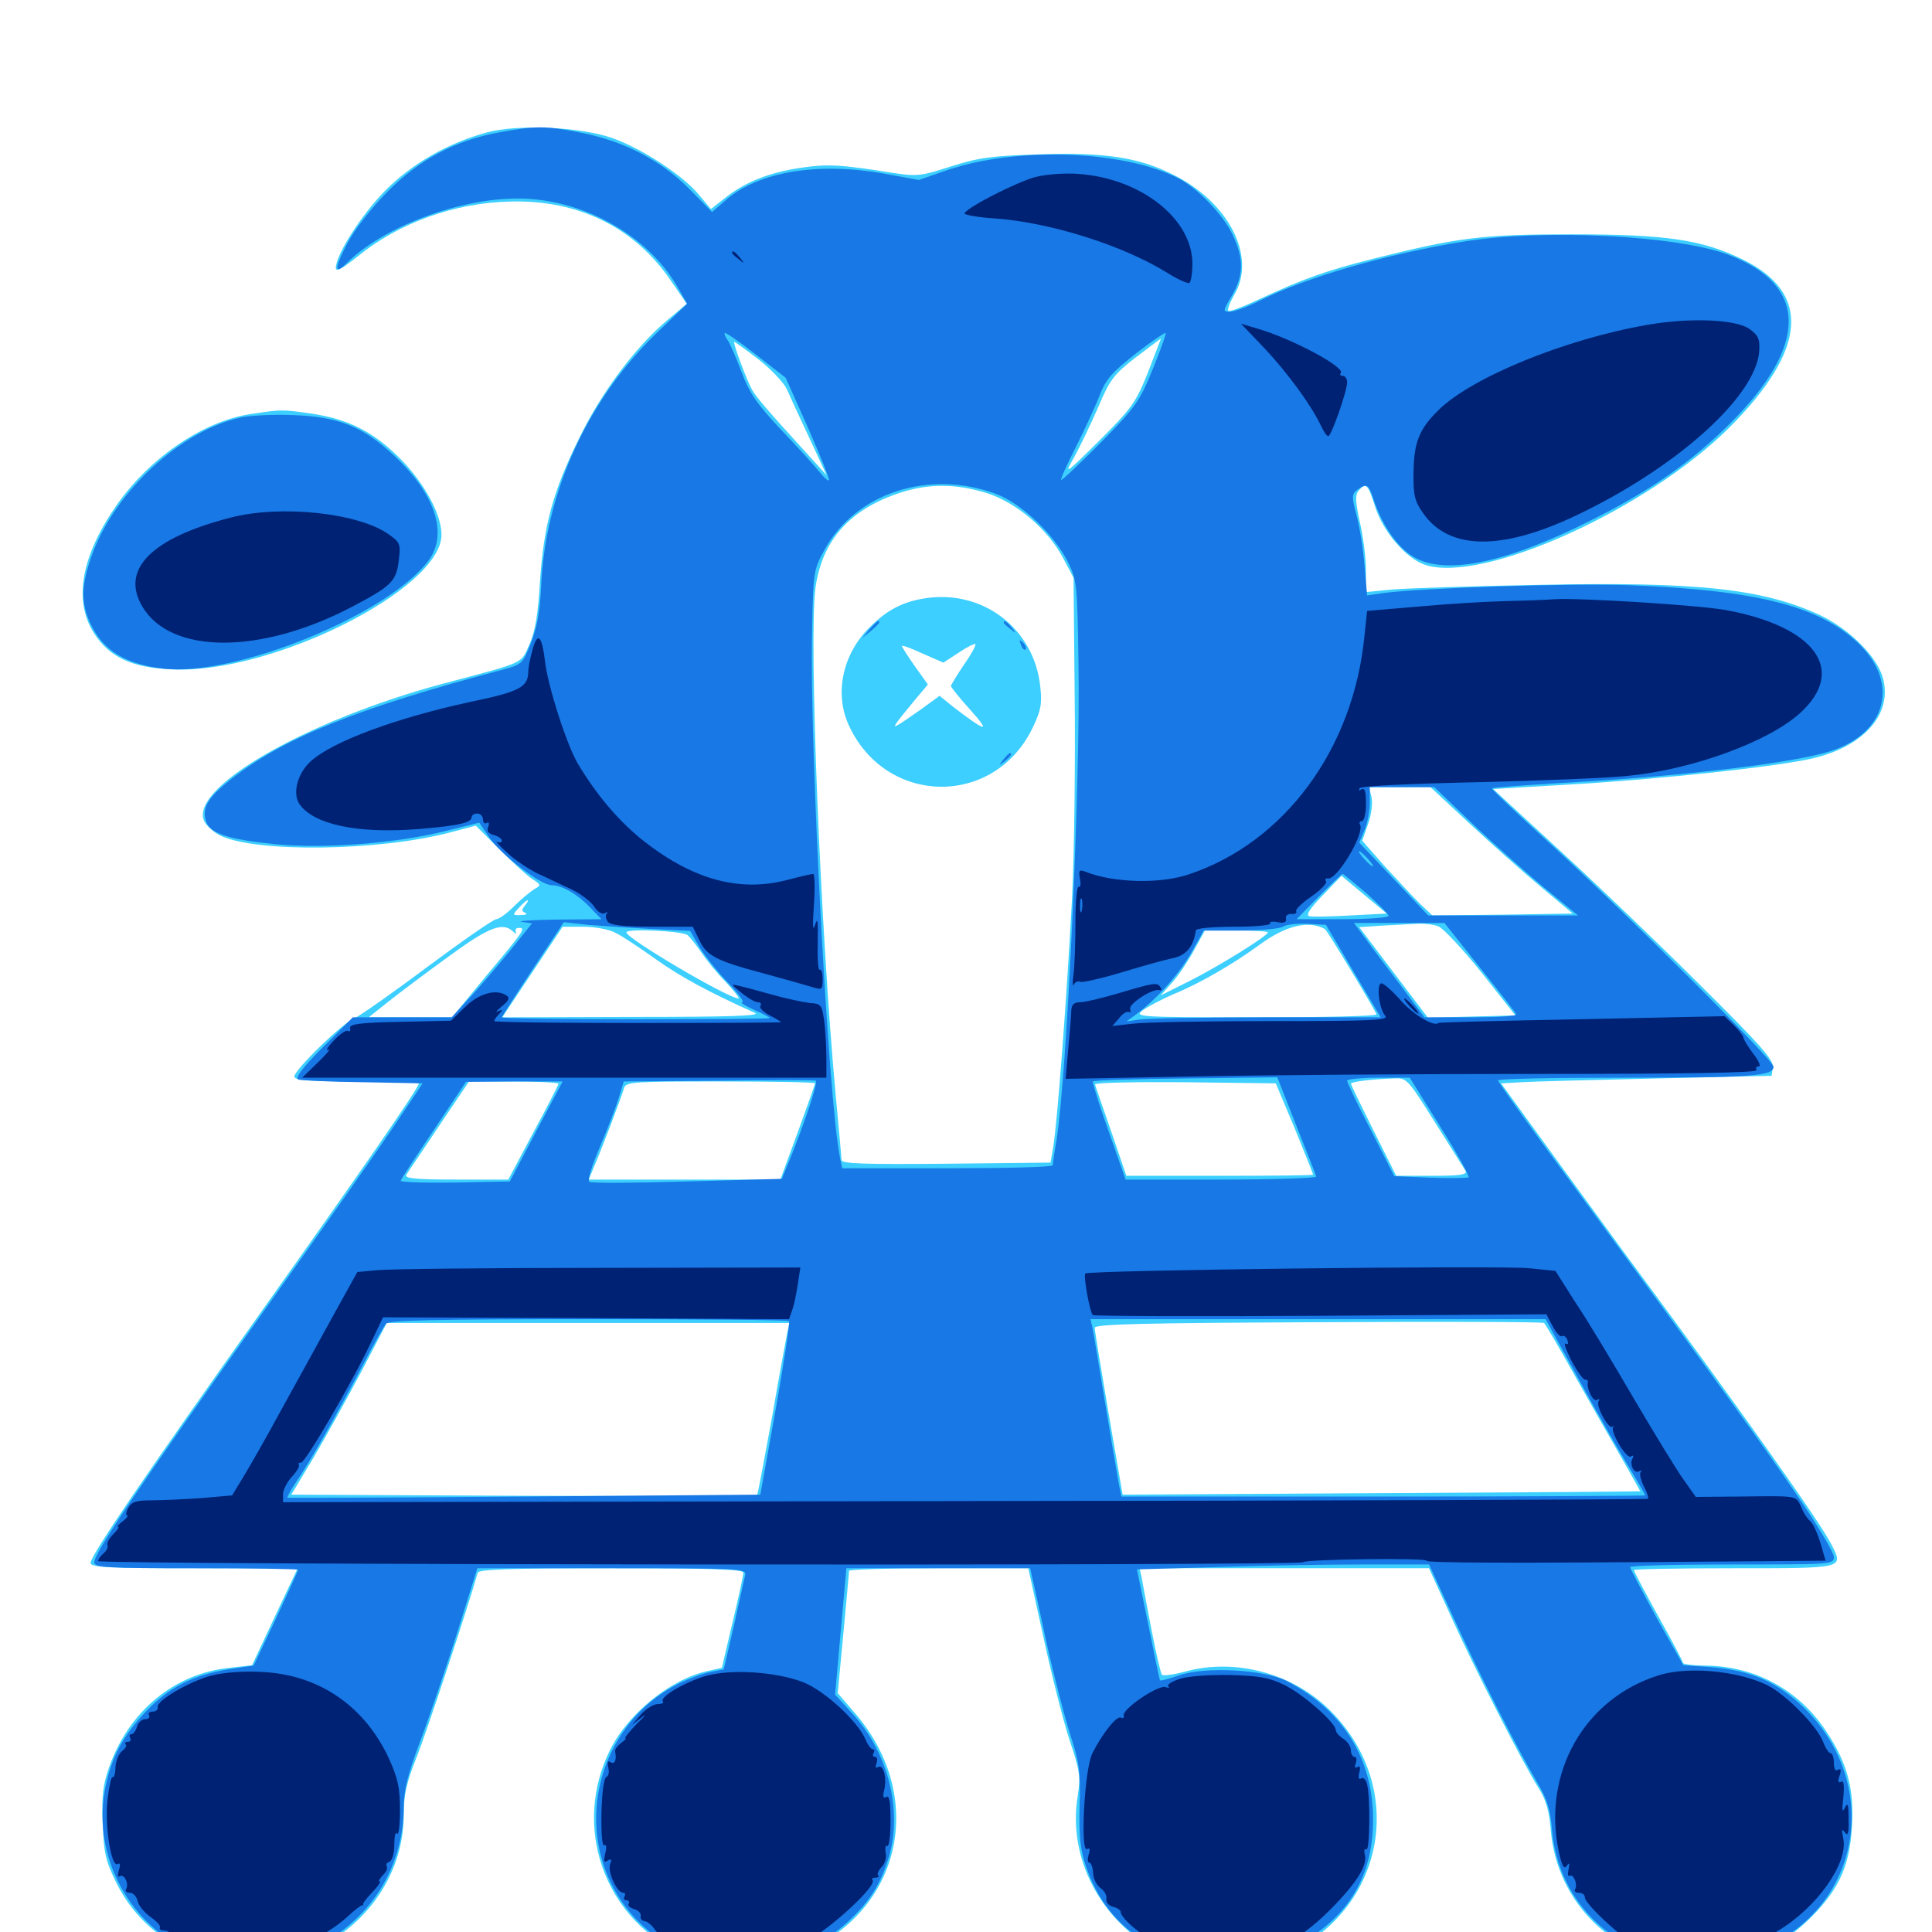 <svg xmlns="http://www.w3.org/2000/svg" viewBox="0 -1000 1000 1000">
	<path fill="#3ccfff" d="M251.953 -931.445C231.836 -925.977 213.086 -915.234 199.219 -901.172C187.109 -888.867 173.828 -868.164 173.828 -861.328C173.828 -859.18 176.953 -860.742 184.766 -866.992C206.445 -884.766 235.352 -895.117 264.648 -895.703C300 -896.484 328.906 -882.031 347.656 -854.102L355.469 -842.773L345.508 -834.375C329.102 -820.703 311.133 -796.68 299.805 -773.242C286.133 -745.508 281.445 -728.125 279.492 -699.023C278.516 -681.836 276.953 -673.047 274.023 -666.406C269.336 -656.25 272.656 -657.617 229.883 -646.289C157.422 -626.953 95.312 -590.82 106.25 -574.023C107.617 -571.875 111.133 -568.945 113.867 -567.578C132.227 -558.594 195.898 -559.375 233.008 -569.141L246.289 -572.656L258.398 -560.547C265.039 -553.906 272.656 -546.875 275.391 -545.117C280.078 -541.992 280.273 -541.797 276.367 -539.648C274.219 -538.281 269.531 -534.375 265.82 -530.664C262.305 -527.148 258.203 -524.219 256.836 -524.219C255.469 -524.219 239.453 -513.086 221.289 -499.609C203.32 -486.133 186.328 -474.219 183.594 -473.047C177.734 -470.898 152.344 -446.289 152.344 -442.773C152.344 -440.82 159.766 -440.234 184.57 -440.234C202.344 -440.234 216.797 -439.844 216.797 -439.258C216.797 -436.914 186.719 -393.555 135.938 -322.07C76.562 -238.477 46.875 -194.922 46.875 -191.016C46.875 -188.672 56.641 -188.281 100.391 -188.281H154.102L142.188 -163.086L130.469 -138.086L118.75 -136.719C90.234 -133.789 66.602 -114.258 56.445 -85.156C53.32 -76.367 52.539 -70.312 53.125 -56.25C53.711 -41.016 54.688 -36.719 60.156 -25.586C81.445 17.578 137.109 29.883 177.148 0.586C197.266 -14.258 208.984 -36.914 208.984 -60.742C208.984 -70.703 210.352 -77.344 215.625 -90.43C220.703 -103.125 241.992 -167.383 247.266 -185.938C247.852 -187.695 263.281 -188.281 316.406 -188.281C369.727 -188.281 384.766 -187.695 384.766 -185.938C384.766 -184.57 382.227 -172.852 379.102 -159.961L373.633 -136.719L366.602 -135.156C347.266 -131.055 325 -113.086 315.625 -93.945C296.484 -55.078 312.109 -8.789 350.586 10.156C361.328 15.43 363.867 15.82 383.984 15.82C404.883 15.82 405.859 15.625 420.312 8.398C468.164 -15.234 478.32 -72.266 442.188 -113.672L433.594 -123.633L436.523 -154.492C438.086 -171.484 439.453 -185.938 439.453 -186.914C439.453 -187.695 460.352 -188.281 485.938 -188.281H532.227L539.844 -153.711C543.945 -134.57 550 -110.547 553.32 -100.195C558.984 -83.398 559.375 -80.469 557.812 -70.312C552.539 -38.281 569.727 -5.664 599.805 10.352C609.766 15.43 611.914 15.82 633.789 15.82C655.273 15.82 658.008 15.43 667.969 10.547C717.383 -13.672 727.734 -74.805 689.062 -114.062C669.727 -133.789 639.648 -141.992 613.281 -134.766C607.422 -133.203 601.953 -132.422 601.367 -133.203C600.781 -133.984 598.242 -144.727 595.898 -157.031C593.555 -169.336 591.211 -181.445 590.82 -183.984L589.844 -188.281H664.648H739.648L750.977 -163.477C763.281 -136.133 788.672 -86.523 796.68 -74.023C800.195 -68.359 801.953 -62.5 802.734 -52.148C806.055 -15.039 835.352 13.672 872.656 16.211C900 18.164 921.484 9.57 940.234 -10.547C952.539 -23.828 957.422 -35.352 958.594 -54.688C959.766 -74.414 956.055 -87.695 945.117 -104.102C930.859 -125.391 908.594 -137.5 883.008 -137.891C876.367 -137.891 871.094 -138.672 871.094 -139.258C871.094 -140.039 865.43 -150.781 858.398 -163.281C851.367 -175.977 845.703 -186.719 845.703 -187.305C845.703 -187.891 868.945 -188.281 897.461 -188.281C954.883 -188.281 954.297 -188.086 948.047 -200.391C942.188 -212.109 900.391 -270.898 846.68 -343.555C844.141 -346.875 827.539 -369.727 809.57 -394.336L776.953 -439.258L787.305 -439.844C793.164 -440.234 824.609 -441.016 857.422 -441.797L916.992 -443.164L917.578 -447.656C918.164 -451.367 910.742 -459.57 880.469 -489.648C859.766 -510.352 827.148 -541.602 807.812 -559.375L772.852 -591.602L812.695 -593.945C859.375 -596.68 919.336 -603.125 938.086 -607.422C964.844 -613.672 979.688 -630.469 974.609 -649.023C971.68 -659.961 957.617 -674.023 942.773 -681.25C913.086 -695.312 878.516 -699.023 795.898 -697.266C762.695 -696.68 728.906 -695.508 721.289 -694.922L707.031 -693.555V-704.688C707.031 -710.742 705.664 -721.875 703.906 -729.492C701.562 -740.234 701.367 -743.75 703.125 -745.898C707.031 -750.586 708.008 -749.414 711.719 -737.891C715.82 -724.805 727.734 -710.938 737.695 -707.617C767.578 -697.852 852.734 -736.328 895.312 -778.906C935.352 -819.141 937.695 -848.438 901.758 -865.82C880.859 -875.977 862.109 -878.711 813.477 -878.711C767.188 -878.711 754.883 -877.148 710.547 -866.016C685.938 -859.766 675 -855.859 651.758 -845.117C643.555 -841.211 636.133 -838.477 635.742 -839.062C635.156 -839.648 636.523 -843.359 638.867 -847.461C650.586 -867.188 635.938 -895.703 606.445 -909.961C589.258 -918.555 570.898 -921.289 538.086 -920.117C513.086 -919.336 506.445 -918.359 492.188 -913.867C476.562 -908.789 474.805 -908.594 461.914 -910.547C435.156 -914.844 428.32 -915.234 414.062 -913.086C397.461 -910.547 385.547 -905.664 375.195 -897.461L367.969 -891.797L361.719 -899.219C353.32 -909.375 331.836 -923.438 316.406 -928.711C299.805 -934.375 267.578 -935.742 251.953 -931.445ZM594.336 -807.617C587.891 -791.602 585.938 -788.867 568.945 -771.875C550.977 -754.102 550.586 -753.906 556.055 -763.477C558.984 -768.75 564.453 -780.273 568.359 -789.062C574.414 -803.516 576.562 -806.25 587.891 -815.039C594.922 -820.312 600.781 -824.805 600.977 -824.805C600.977 -825 598.047 -817.188 594.336 -807.617ZM392.773 -813.867C399.219 -808.789 405.664 -801.953 407.227 -798.633C408.594 -795.508 413.867 -783.984 418.945 -773.242L427.93 -753.906L416.602 -766.406C396.289 -788.672 391.211 -794.727 389.062 -798.633C385.938 -804.688 379.102 -823.047 380.078 -823.047C380.469 -823.047 386.133 -818.945 392.773 -813.867ZM510.352 -744.922C525.977 -740.039 542.383 -726.172 550.391 -710.938L555.664 -700.977L556.25 -639.453C556.641 -605.664 556.055 -558.594 554.883 -534.961C552.344 -486.133 547.266 -418.359 545.117 -406.25L543.75 -398.242L489.648 -397.656C447.07 -397.266 435.547 -397.656 435.547 -399.609C435.547 -400.977 434.18 -415.82 432.617 -432.422C424.609 -519.141 418.555 -669.336 422.07 -695.703C425.586 -720.508 439.844 -736.523 466.406 -745.117C481.055 -749.805 494.727 -749.609 510.352 -744.922ZM760.352 -574.023C771.289 -563.867 787.891 -549.023 797.266 -541.211L814.062 -527.148L777.734 -526.562L741.406 -526.172L734.766 -532.422C731.25 -535.938 723.047 -544.727 716.602 -551.758L705.078 -564.844L708.008 -573.242C709.766 -577.93 710.547 -584.18 709.961 -587.109L708.594 -592.578H724.609H740.43ZM699.219 -526.172C689.062 -525.586 679.297 -525.391 677.734 -525.781C675.781 -526.172 677.734 -529.492 684.57 -536.523L694.336 -546.68L706.055 -536.914L717.773 -527.148ZM271.68 -531.25C269.922 -529.102 269.922 -528.32 271.875 -527.539C273.242 -526.953 272.266 -526.367 269.727 -526.367C265.234 -526.172 265.039 -526.367 268.555 -530.078C272.461 -534.57 275.195 -535.547 271.68 -531.25ZM294.531 -526.758C296.289 -527.344 294.336 -527.734 290.039 -527.539C285.742 -527.539 284.18 -527.148 286.719 -526.758C289.062 -526.367 292.578 -526.367 294.531 -526.758ZM685.742 -519.141C686.914 -518.555 710.547 -479.297 712.5 -475C712.891 -474.023 684.766 -473.438 650 -473.438C588.086 -473.438 586.914 -473.633 591.602 -477.148C594.336 -479.102 601.367 -482.812 607.227 -485.352C620.703 -490.82 638.281 -500.977 652.148 -511.133C665.43 -520.898 677.344 -523.828 685.742 -519.141ZM744.531 -520.508C747.07 -519.531 757.031 -508.789 766.797 -496.68L784.375 -474.414L761.719 -473.828L739.062 -473.242L721.289 -496.68L703.516 -520.117L715.43 -520.898C722.07 -521.289 730.273 -521.68 733.789 -521.875C737.109 -522.07 741.992 -521.484 744.531 -520.508ZM265.43 -517.969C266.992 -516.602 267.578 -516.406 266.992 -517.578C266.406 -518.75 266.992 -519.727 268.555 -519.727C272.266 -519.727 271.68 -518.75 251.367 -494.531L233.984 -473.438H212.5H190.82L201.367 -481.836C207.031 -486.328 221.094 -496.875 232.422 -505.078C252.93 -520.117 260.156 -522.852 265.43 -517.969ZM318.555 -517.188C321.875 -515.625 331.25 -509.375 339.453 -503.516C352.344 -494.336 366.406 -486.719 390.625 -475.781C394.336 -474.219 379.102 -473.633 327.734 -473.633L259.961 -473.438L275.586 -496.875L291.211 -520.312H301.953C307.812 -520.312 315.43 -518.945 318.555 -517.188ZM355.859 -516.016C357.422 -514.648 360.742 -510.352 363.281 -506.641C365.82 -502.93 371.289 -496.094 375.781 -491.602C380.078 -486.914 383.008 -483.203 382.227 -483.203C376.953 -483.203 324.219 -514.258 324.219 -517.383C324.219 -519.531 352.93 -518.164 355.859 -516.016ZM656.25 -517.383C656.25 -515.625 630.469 -499.609 615.234 -491.992L600.781 -484.766L606.836 -491.602C610.156 -495.312 615.234 -502.93 618.164 -508.398L623.633 -518.359H640.039C648.828 -518.359 656.25 -517.969 656.25 -517.383ZM742.578 -419.336C750.586 -406.641 757.812 -395.117 758.594 -393.945C759.57 -391.992 755.664 -391.406 741.406 -391.406H722.656L710.938 -414.844C704.492 -427.734 699.219 -438.672 699.219 -439.062C699.219 -440.039 709.18 -441.406 721.094 -441.797C728.125 -442.188 728.32 -441.992 742.578 -419.336ZM289.062 -439.062C289.062 -438.477 283.203 -426.953 275.977 -413.672L263.086 -389.453H235.938C214.648 -389.453 209.18 -390.039 210.352 -391.992C211.133 -393.359 218.945 -404.688 227.344 -417.383L242.773 -440.234H266.016C278.711 -440.234 289.062 -439.648 289.062 -439.062ZM421.875 -439.258C421.875 -438.672 417.773 -427.344 412.891 -413.867L403.906 -389.453H354.297H304.688L307.812 -396.875C311.328 -405.078 321.484 -431.641 323.047 -436.914C324.023 -440.039 328.125 -440.234 373.047 -440.234C399.805 -440.234 421.875 -439.844 421.875 -439.258ZM670.117 -416.016C675.391 -403.125 679.688 -392.383 679.688 -391.992C679.688 -391.602 658.008 -391.406 631.25 -391.406H583.008L575.195 -414.258C570.898 -426.758 566.992 -437.695 566.797 -438.672C566.406 -439.648 587.305 -440.039 613.281 -439.844L660.352 -439.258ZM814.062 -289.844C821.68 -276.367 832.617 -257.031 838.477 -246.875C844.336 -236.719 849.023 -228.125 849.023 -228.125C848.828 -227.93 788.477 -227.539 714.844 -227.148L581.055 -226.367L573.828 -268.359C569.922 -291.406 566.602 -311.523 566.602 -312.695C566.406 -314.648 591.406 -315.234 682.227 -315.625C745.703 -316.016 798.438 -315.82 799.219 -315.234C799.805 -314.648 806.641 -303.32 814.062 -289.844ZM407.422 -309.961C406.836 -306.836 403.125 -286.914 399.414 -265.43C395.508 -244.141 392.188 -226.172 391.797 -225.977C391.602 -225.586 337.109 -225.586 271.094 -225.781L150.781 -226.367L162.5 -245.898C168.75 -256.641 179.883 -276.562 187.109 -290.234L200.195 -315.234H304.297H408.594ZM477.148 -690.039C466.406 -688.086 458.594 -683.789 450 -675.195C436.133 -661.328 431.836 -641.211 439.258 -624.805C458.203 -583.008 514.258 -581.836 534.375 -623.047C538.672 -632.031 539.453 -635.352 538.477 -644.336C535.352 -675.195 507.812 -695.703 477.148 -690.039ZM496.094 -662.109C500.391 -665.039 504.297 -666.992 504.883 -666.602C505.273 -666.016 502.734 -661.328 499.023 -656.055C495.312 -650.586 492.383 -645.703 492.188 -644.922C492.188 -644.336 496.875 -638.477 502.539 -632.227C513.086 -620.508 510.352 -621.094 493.555 -633.984L486.328 -639.844L476.953 -633.008C471.875 -629.492 466.406 -625.586 464.844 -624.805C461.523 -622.852 462.695 -624.609 474.023 -638.281L480.273 -645.703L473.438 -655.273C469.727 -660.547 466.797 -665.234 466.797 -665.625C466.797 -666.211 471.68 -664.453 477.539 -661.719L488.281 -657.031ZM130.078 -785.742C105.859 -782.227 78.516 -763.867 61.133 -739.648C42.188 -712.891 37.695 -689.453 48.633 -672.266C56.641 -659.766 68.359 -654.297 89.453 -653.516C140.82 -651.172 228.516 -695.117 228.516 -723.242C228.516 -733.594 219.922 -749.414 208.008 -761.719C193.75 -776.367 180.664 -783.008 161.133 -785.938C145.898 -788.086 145.898 -788.086 130.078 -785.742Z"/>
	<path fill="#1878e5" d="M258.203 -931.445C235.742 -927.344 216.797 -917.383 200.391 -900.586C192.383 -892.578 183.594 -881.25 179.883 -874.219C173.047 -861.328 172.852 -857.227 179.297 -863.672C198.047 -882.422 237.109 -897.266 267.969 -897.266C300.977 -897.266 334.766 -878.711 350.391 -851.953L355.664 -842.773L341.211 -828.906C304.688 -794.336 282.227 -745.703 280.078 -696.484C279.492 -683.594 277.93 -675 274.805 -667.188C270.703 -656.641 270.117 -656.055 260.742 -653.516C184.57 -633.398 146.68 -617.969 119.336 -596.484C107.812 -587.305 104.688 -582.227 106.445 -575.586C108.008 -568.75 117.383 -565.625 142.188 -563.086C167.383 -560.547 205.078 -563.477 230.859 -569.922L248.047 -574.219L253.32 -566.406C259.57 -557.422 279.883 -541.797 285.547 -541.797C291.016 -541.797 299.023 -537.109 305.469 -530.273L311.328 -524.219L287.891 -524.023C275.195 -523.828 266.992 -523.242 270.117 -522.852L275.391 -522.07L263.281 -507.031C256.445 -498.828 247.266 -487.891 242.383 -482.812L233.789 -473.438H208.203H182.617L166.992 -457.812C156.25 -447.07 152.539 -441.992 154.492 -441.211C156.055 -440.82 171.094 -440.039 188.086 -439.844L218.75 -439.258L205.664 -419.727C198.633 -408.984 166.797 -363.672 134.961 -319.141C71.094 -229.297 48.828 -196.289 48.828 -191.406C48.828 -188.672 54.102 -188.281 101.562 -188.281C130.664 -188.281 154.297 -187.891 154.297 -187.5C154.297 -186.914 149.023 -175.586 142.773 -162.109L131.25 -137.891L121.875 -136.523C100.195 -133.594 86.914 -126.758 73.633 -112.109C62.5 -99.805 56.836 -88.281 54.102 -72.266C48.633 -39.648 65.82 -6.055 95.508 8.594C105.469 13.477 108.398 13.867 128.906 13.867C149.414 13.867 152.344 13.477 162.305 8.398C191.602 -5.859 208.984 -33.203 208.984 -65.234C208.984 -73.242 211.133 -81.836 217.383 -98.438C222.07 -110.742 230.664 -136.133 236.523 -154.492L247.07 -188.281H316.602C382.031 -188.281 386.328 -188.086 385.742 -184.961C385.352 -183.008 382.617 -171.289 379.883 -158.594L374.609 -135.938L367.578 -134.57C363.672 -133.789 356.25 -131.055 351.172 -128.516C303.32 -104.297 293.75 -38.867 333.008 -2.93C362.109 23.633 408.594 22.461 438.867 -5.273C450.195 -15.82 455.859 -24.805 460.156 -39.062C467.188 -63.477 459.57 -93.359 440.82 -113.477L432.227 -122.852L435.156 -155.664L438.086 -188.281H485.547H533.203L534.18 -183.984C534.766 -181.445 538.281 -165.82 541.797 -149.219C545.508 -132.617 550.977 -111.523 553.906 -102.344C558.594 -87.891 559.375 -83.203 558.789 -65.234C558.398 -48.828 559.18 -42.578 562.305 -33.398C569.727 -12.305 582.617 1.367 604.492 11.328C612.5 15.039 617.578 15.82 633.984 15.82C652.734 15.82 654.102 15.43 668.359 8.398C694.922 -4.688 708.984 -25 710.547 -52.734C712.5 -86.719 696.68 -114.062 666.016 -129.883C654.102 -135.938 623.828 -137.5 610.156 -132.812C605.078 -131.055 600.781 -129.883 600.391 -130.273C600.195 -130.469 597.461 -143.555 594.336 -159.18L588.477 -187.695L629.492 -188.867C652.148 -189.648 686.133 -190.234 705.078 -190.234H739.648L751.953 -163.477C764.844 -135.156 785.156 -95.117 795.898 -76.953C800.781 -68.75 802.539 -63.086 803.32 -52.734C808.203 0.977 864.258 31.055 915.43 7.227C963.867 -15.625 973.242 -77.344 933.789 -116.016C919.922 -129.492 906.055 -135.547 885.352 -137.109L871.289 -138.086L857.422 -162.695C850 -176.367 843.75 -188.086 843.75 -188.867C843.75 -189.648 867.578 -190.234 896.484 -190.234C948.047 -190.234 949.219 -190.234 949.219 -194.141C949.219 -196.289 940.82 -210.547 930.469 -225.586C912.5 -251.953 894.922 -276.367 812.109 -389.453C791.992 -416.797 775.391 -439.844 775.391 -440.82C775.391 -441.602 803.32 -442.188 837.695 -442.188C906.445 -442.188 917.969 -442.969 917.969 -447.852C917.969 -451.367 840.82 -528.32 799.414 -566.016C783.984 -580.078 771.875 -591.602 772.266 -591.992C772.656 -592.383 788.672 -593.555 807.812 -594.727C869.727 -598.047 928.711 -605.078 947.852 -611.328C976.758 -620.898 983.203 -646.68 961.719 -667.188C941.602 -686.328 908.984 -694.531 843.75 -697.07C814.258 -698.242 734.961 -695.703 715.625 -692.969L707.617 -691.797L706.25 -707.227C705.664 -715.625 703.711 -727.344 702.148 -733.203C699.609 -742.969 699.609 -744.141 702.539 -746.484C707.422 -750 708.398 -749.414 710.938 -741.602C715.039 -729.102 722.461 -717.773 730.469 -712.5C746.484 -701.758 778.516 -708.008 823.047 -730.469C854.102 -745.898 875.586 -760.938 895.703 -781.055C936.133 -821.484 935.938 -852.539 894.531 -868.164C867.969 -878.125 799.414 -881.641 757.812 -875C717.773 -868.555 675.977 -856.445 651.953 -844.336C645.703 -841.211 638.867 -838.672 636.719 -838.672C632.812 -838.672 632.812 -838.867 637.695 -847.07C643.75 -857.617 643.945 -866.016 637.891 -878.711C633.203 -888.672 619.922 -902.539 610.156 -907.617C581.641 -922.266 526.367 -924.219 490.234 -911.914L475.586 -906.836L457.422 -910.156C423.438 -916.211 392.773 -911.133 375.977 -896.68L368.555 -890.234L356.445 -902.539C341.602 -917.383 322.461 -927.148 300 -931.445C282.227 -934.961 277.148 -934.961 258.203 -931.445ZM462.305 -882.422C463.086 -883.008 461.914 -883.594 459.766 -883.398C457.617 -883.398 457.031 -882.812 458.594 -882.227C459.961 -881.641 461.719 -881.836 462.305 -882.422ZM418.359 -778.32C424.609 -764.062 429.492 -751.953 429.102 -751.367C428.516 -750.977 426.367 -752.93 424.219 -755.664C421.875 -758.594 413.086 -768.359 404.492 -777.344C391.797 -790.82 387.891 -796.484 383.594 -808.008C380.664 -815.82 377.539 -822.852 376.562 -824.023C375.781 -825 375 -826.562 375 -827.539C375 -828.516 382.031 -823.633 390.82 -816.797L406.641 -804.492ZM596.68 -808.984C589.844 -792.188 587.891 -789.453 569.727 -770.898C558.789 -759.961 549.609 -751.172 549.219 -751.562C548.828 -751.953 552.344 -759.766 556.836 -768.555C561.328 -777.539 566.992 -789.648 569.141 -795.312C572.461 -803.906 575.781 -807.422 587.891 -816.992C595.898 -823.242 602.93 -827.93 603.32 -827.734C603.711 -827.344 600.781 -818.945 596.68 -808.984ZM515.625 -744.336C528.711 -739.453 545.898 -723.047 552.93 -708.789C557.422 -699.609 557.617 -696.875 558.203 -658.008C559.375 -596.484 552.344 -444.336 546.875 -409.961C545.703 -403.516 544.922 -397.656 544.922 -396.875C544.922 -395.898 520.312 -395.312 490.43 -395.312H435.938L434.766 -400.781C428.711 -430.664 418.945 -614.844 420.312 -672.852C420.898 -704.102 421.094 -705.078 426.758 -715.43C442.969 -744.922 480.859 -757.227 515.625 -744.336ZM761.328 -574.414C771.68 -564.453 788.477 -549.609 798.438 -541.211L816.797 -526.172H777.93H739.258L721.484 -544.922L703.516 -563.867L706.25 -570.312C707.812 -573.828 708.984 -580.469 708.984 -584.766V-592.578H725.781H742.383ZM708.008 -555.469C709.961 -553.32 711.133 -551.562 710.547 -551.562C709.961 -551.562 708.008 -553.32 706.055 -555.469C704.102 -557.617 702.93 -559.375 703.516 -559.375C704.102 -559.375 706.055 -557.617 708.008 -555.469ZM707.227 -537.695C713.477 -532.031 718.75 -526.758 718.75 -525.977C718.75 -525 708.008 -524.219 694.922 -524.219H671.094L682.617 -535.938C689.062 -542.383 694.531 -547.656 694.922 -547.656C695.312 -547.656 700.781 -543.164 707.227 -537.695ZM337.305 -519.141L357.227 -518.164L361.914 -509.961C364.648 -505.469 371.289 -497.07 376.562 -491.602C382.031 -485.938 385.547 -481.25 384.18 -481.25C382.812 -481.25 385.547 -479.492 390.234 -477.344C394.727 -475.391 398.438 -473.438 398.438 -473.047C398.438 -472.656 367.188 -472.461 329.102 -472.461C291.016 -472.461 259.766 -472.852 259.766 -473.438C259.766 -473.828 266.992 -485.156 275.781 -498.438L291.797 -522.656L304.492 -521.289C311.523 -520.703 326.367 -519.727 337.305 -519.141ZM700.391 -497.461L714.648 -473.438H655.469C622.852 -473.438 593.164 -472.852 589.648 -472.266L583.008 -471.289L588.867 -475.586C599.609 -483.789 610.352 -495.898 616.797 -507.227L623.047 -518.359H642.188C652.539 -518.359 662.5 -519.336 664.062 -520.312C665.625 -521.484 671.289 -522.07 676.562 -521.875L686.328 -521.289ZM765.82 -499.414C775.977 -486.719 784.57 -475.781 784.766 -475C785.156 -474.023 774.609 -473.438 761.328 -473.438H737.305L724.609 -490.43C717.578 -499.609 709.375 -510.547 706.445 -514.648L700.781 -522.266H724.219H747.656ZM417.188 -422.07C413.672 -412.109 409.375 -400.977 407.617 -397.07L404.688 -389.844L355.859 -388.477C328.906 -387.695 306.055 -387.5 305.078 -388.281C303.906 -388.867 306.25 -396.484 310.547 -406.445C314.648 -416.016 318.945 -427.344 320.312 -431.836L322.852 -440.234L371.875 -440.625C398.828 -441.016 421.484 -441.016 422.266 -440.625C423.047 -440.43 420.703 -432.031 417.188 -422.07ZM670.898 -417.578C676.367 -403.906 681.055 -391.992 681.25 -391.016C681.641 -390.234 659.57 -389.453 632.227 -389.453H582.617L573.828 -414.453C568.945 -428.125 565.43 -439.648 565.625 -440.234C565.82 -440.82 587.5 -441.602 613.672 -441.797L661.133 -442.383ZM745.508 -416.797C754.297 -402.93 760.742 -391.016 760.156 -390.625C759.375 -390.234 750.391 -390.039 740.234 -390.43L721.68 -391.211L709.57 -415.039C702.734 -428.125 697.266 -439.648 697.266 -440.625C697.266 -441.406 704.492 -442.188 713.477 -442.188H729.688ZM277.539 -414.453L263.867 -388.477L235.352 -387.891C219.531 -387.695 207.031 -388.086 207.422 -388.867C207.617 -389.844 215.43 -401.562 224.609 -415.234L241.211 -440.039L266.211 -440.234H291.211ZM408.398 -316.211C408.984 -315.82 405.859 -295.312 401.562 -270.898L393.555 -226.367L271.484 -225.391C204.297 -224.805 149.023 -224.609 148.828 -224.805C148.438 -225 150.586 -228.906 153.711 -233.594C159.961 -242.578 173.633 -266.602 188.477 -294.727C193.555 -304.492 198.633 -313.477 199.805 -314.844C201.172 -316.602 224.609 -317.188 304.688 -317.188C361.133 -317.188 408.008 -316.797 408.398 -316.211ZM815.82 -288.477C824.609 -272.461 836.133 -252.148 841.602 -243.164C847.07 -234.18 851.562 -226.367 851.562 -225.977C851.562 -225.781 790.625 -225.391 716.016 -225.391H580.469L579.297 -230.859C578.711 -233.789 575.586 -252.344 572.266 -272.266C568.945 -292.188 566.016 -310.352 565.43 -312.891L564.453 -317.188H682.227H800ZM450 -674.219L446.289 -669.727L450.781 -673.438C454.883 -676.953 456.055 -678.516 454.492 -678.516C454.102 -678.516 452.148 -676.562 450 -674.219ZM519.531 -677.734C519.531 -677.344 521.094 -675.781 523.047 -674.414C525.977 -671.875 526.172 -672.07 523.633 -675.195C521.094 -678.32 519.531 -679.297 519.531 -677.734ZM528.516 -666.211C529.102 -664.258 530.273 -663.281 530.859 -663.867C531.445 -664.453 530.859 -666.016 529.492 -667.383C527.539 -669.141 527.344 -668.945 528.516 -666.211ZM519.336 -606.836C516.797 -603.711 516.992 -603.516 520.117 -606.055C523.242 -608.594 524.219 -610.156 522.656 -610.156C522.266 -610.156 520.703 -608.594 519.336 -606.836ZM125 -783.984C94.141 -777.539 59.57 -745.898 47.656 -712.891C41.992 -697.266 41.797 -688.086 46.68 -677.539C53.125 -663.477 64.648 -656.25 84.57 -653.906C121.875 -649.609 201.172 -682.031 221.875 -709.961C232.031 -723.828 225.195 -744.336 204.102 -764.062C187.891 -779.297 175.195 -784.375 151.367 -785.156C141.797 -785.547 129.883 -784.961 125 -783.984Z"/>
	<path fill="#002274" d="M535.938 -908.398C526.562 -905.859 501.367 -893.164 499.219 -889.648C498.633 -888.867 505.859 -887.5 515.234 -886.914C544.141 -884.766 581.641 -872.852 604.492 -858.594C609.766 -855.273 614.844 -853.125 615.625 -853.516C616.406 -854.102 617.188 -858.594 617.188 -863.477C617.188 -886.719 590.625 -907.617 558.398 -909.961C551.367 -910.547 541.602 -909.766 535.938 -908.398ZM378.906 -869.141C378.906 -868.75 380.469 -867.188 382.422 -865.82C385.352 -863.281 385.547 -863.477 383.008 -866.602C380.469 -869.727 378.906 -870.703 378.906 -869.141ZM852.539 -831.836C809.961 -824.414 761.719 -804.688 744.531 -787.695C734.57 -777.93 731.836 -771.094 731.641 -755.469C731.445 -743.945 732.227 -740.625 736.328 -734.766C749.609 -715.234 776.758 -714.648 815.82 -733.203C867.578 -757.812 908.594 -794.531 910.547 -817.969C910.938 -824.219 910.352 -826.172 905.859 -829.492C899.023 -834.766 874.805 -835.742 852.539 -831.836ZM654.688 -819.531C666.797 -806.641 679.102 -789.648 683.789 -779.492C685.156 -776.562 686.719 -774.219 687.5 -774.219C689.062 -774.219 697.266 -797.461 697.266 -802.148C697.266 -803.906 696.289 -805.469 694.922 -805.469C693.75 -805.469 693.359 -806.055 693.945 -806.836C696.875 -809.57 669.531 -824.414 650.977 -829.883L642.383 -832.422ZM119.141 -732.031C78.32 -721.484 62.305 -705.273 73.633 -686.133C88.281 -661.133 134.961 -661.133 182.227 -685.938C202.734 -696.68 205.273 -699.219 206.445 -710.352C207.422 -718.359 207.031 -719.336 201.172 -723.438C185.547 -734.57 145.117 -738.867 119.141 -732.031ZM779.297 -688.867C770.117 -688.672 750.195 -687.5 735.156 -686.133L707.617 -683.789L706.25 -670.898C700.586 -612.5 665.039 -564.062 615.43 -547.461C600.586 -542.383 576.367 -542.969 561.719 -548.828C558.594 -550 558.203 -549.609 558.984 -545.117C559.57 -542.188 559.18 -540.43 558.398 -541.016C557.422 -541.602 556.641 -533.398 556.641 -522.852C556.641 -512.305 556.25 -500.195 555.664 -495.898C555.078 -491.602 555.078 -489.062 555.859 -490.43C556.445 -491.797 558.008 -492.383 559.375 -491.797C560.547 -491.406 570.117 -493.555 580.469 -496.68C590.82 -499.805 602.539 -503.125 606.445 -503.906C613.867 -505.273 617.773 -509.961 618.945 -518.359C618.945 -519.531 627.148 -520.312 638.867 -520.312C649.609 -520.312 658.008 -521.094 657.422 -522.07C656.836 -522.852 658.594 -523.242 661.328 -522.656C664.648 -522.07 666.016 -522.656 665.625 -524.414C665.234 -525.977 666.406 -526.953 668.359 -526.953C670.312 -526.758 671.289 -527.344 670.898 -528.32C670.312 -529.102 673.828 -532.617 678.711 -535.938C683.594 -539.258 687.109 -542.969 686.328 -543.945C685.742 -544.922 686.133 -545.508 687.109 -545.312C691.797 -543.945 706.641 -568.75 703.906 -573.242C703.32 -574.219 703.906 -575 704.883 -575C706.055 -575 707.031 -578.906 707.031 -583.984C707.031 -590.234 706.445 -592.383 704.688 -591.406C703.516 -590.625 703.125 -590.82 703.711 -591.992C704.492 -593.164 728.125 -594.336 764.062 -595.117C796.68 -595.898 832.031 -597.266 842.773 -598.438C876.172 -601.758 915.234 -616.016 931.641 -630.859C956.055 -652.93 939.844 -675.586 893.555 -684.18C880.078 -686.719 817.969 -690.625 804.688 -689.844C799.805 -689.453 788.477 -689.062 779.297 -688.867ZM559.961 -528.711C559.375 -526.758 558.984 -527.93 558.984 -531.055C558.984 -534.375 559.375 -535.742 559.961 -534.57C560.352 -533.203 560.352 -530.469 559.961 -528.711ZM275.586 -663.477C274.414 -659.375 273.438 -654.297 273.438 -652.148C273.242 -644.336 268.945 -641.992 243.555 -636.719C204.688 -628.32 171.68 -616.016 160.742 -605.859C153.906 -599.609 151.367 -589.453 154.883 -583.984C162.109 -573.242 184.961 -568.359 216.797 -570.898C237.891 -572.656 244.141 -574.219 244.141 -577.148C244.141 -578.125 245.508 -578.906 247.07 -578.906C248.633 -578.906 250 -577.539 250 -575.781C250 -574.219 250.781 -573.438 251.953 -574.023C253.125 -574.609 253.32 -573.828 252.734 -572.07C251.758 -569.922 252.734 -568.555 255.664 -567.773C257.812 -567.188 259.766 -565.82 259.766 -564.844C259.766 -563.867 258.594 -563.672 257.422 -564.258C256.055 -565.039 258.203 -562.5 262.305 -558.789C266.211 -555.078 273.438 -550.195 278.32 -547.852C283.203 -545.703 291.016 -541.797 295.898 -539.648C300.586 -537.305 305.859 -533.398 307.617 -530.664C309.375 -527.93 311.719 -526.562 313.086 -527.344C314.453 -528.125 314.844 -528.125 314.062 -527.148C313.281 -526.367 313.477 -524.414 314.648 -522.852C316.211 -521.094 322.656 -520.312 337.695 -520.312H358.594L361.914 -513.477C365.82 -505.273 370.508 -502.734 395.508 -496.094C406.25 -493.164 417.383 -490.039 420.508 -489.062C425.391 -487.5 425.781 -487.695 425.781 -493.164C425.781 -496.484 425.195 -498.633 424.219 -498.047C423.438 -497.656 423.047 -503.906 423.242 -512.109C423.438 -523.438 423.242 -525.586 421.875 -521.289C420.703 -517.383 420.508 -520.898 421.289 -531.641C421.875 -540.43 421.68 -547.656 420.898 -547.656C420.117 -547.656 414.062 -546.289 407.422 -544.531C382.031 -537.891 357.227 -545.117 331.055 -566.406C319.141 -576.367 308.789 -588.672 299.219 -604.492C293.555 -613.867 283.398 -645.117 282.031 -658.203C280.469 -671.289 278.125 -673.047 275.586 -663.477ZM383.789 -486.133C387.109 -483.398 390.82 -481.25 392.188 -481.25C393.555 -481.25 394.336 -480.469 393.555 -479.297C392.969 -478.32 395.117 -476.172 398.438 -474.414C401.562 -472.852 404.297 -471.094 404.297 -470.898C404.297 -470.703 370.898 -470.508 330.078 -470.508C289.258 -470.508 255.859 -470.898 255.859 -471.484C255.859 -472.266 257.031 -473.828 258.398 -475.195C260.352 -477.344 260.156 -477.734 257.812 -476.562C256.25 -475.781 257.031 -476.953 259.766 -479.102C263.477 -482.227 264.062 -483.594 262.109 -484.766C256.836 -488.281 248.047 -485.938 240.625 -478.711L233.398 -471.68L207.031 -471.094C186.328 -470.703 180.859 -469.922 181.25 -467.969C181.445 -466.406 181.055 -465.82 180.078 -466.406C179.102 -466.992 175.781 -464.648 172.656 -461.328C169.531 -458.008 168.359 -455.859 169.922 -456.641C171.484 -457.422 169.141 -454.492 164.648 -450.195L156.445 -442.188H291.992H427.734V-452.734C427.734 -458.398 427.148 -466.992 426.562 -471.875C425.391 -479.883 425 -480.469 419.141 -480.859C415.82 -481.25 407.422 -483.008 400.391 -484.961C393.359 -486.914 385.547 -489.062 382.812 -489.648C378.125 -490.82 378.125 -490.625 383.789 -486.133ZM349.219 -468.164C360.742 -468.359 351.172 -468.75 328.125 -468.75C305.078 -468.75 295.508 -468.359 307.227 -468.164C318.75 -467.773 337.5 -467.773 349.219 -468.164ZM579.102 -485.938C570.508 -483.398 561.523 -481.25 559.18 -481.25C555.859 -481.25 554.688 -480.078 554.492 -476.953C554.492 -474.414 553.711 -465.43 552.93 -457.031L551.562 -441.602L616.016 -442.773C651.367 -443.555 732.031 -444.141 795.312 -444.141C871.484 -444.141 909.961 -444.727 909.18 -446.094C908.594 -447.266 908.984 -448.047 910.352 -448.047C911.523 -448.047 910.352 -450.977 907.422 -454.688C904.688 -458.398 902.344 -462.109 902.344 -463.086C902.344 -463.867 900 -466.797 897.461 -469.336L892.578 -474.023L818.75 -472.461C778.32 -471.68 744.727 -470.898 744.531 -470.508C742.188 -468.359 731.25 -475 724.805 -482.422C720.703 -487.109 716.211 -491.016 715.039 -491.016C712.305 -491.016 713.672 -478.125 716.992 -474.219C718.945 -471.875 710.938 -471.484 658.008 -471.484C624.219 -471.484 591.992 -470.898 586.133 -470.117L575.781 -468.945L579.297 -473.047C581.055 -475.391 583.398 -476.758 584.375 -476.172C585.156 -475.586 585.352 -476.367 584.961 -477.734C583.984 -480.273 596.68 -488.672 600.195 -487.5C601.172 -487.305 601.367 -487.891 600.586 -489.062C599.023 -491.602 597.461 -491.406 579.102 -485.938ZM729.492 -479.297C731.445 -477.148 733.398 -475.391 733.984 -475.391C734.57 -475.391 733.398 -477.148 731.445 -479.297C729.492 -481.445 727.539 -483.203 726.953 -483.203C726.367 -483.203 727.539 -481.445 729.492 -479.297ZM195.508 -342.578L184.961 -341.602L170.898 -316.211C163.281 -302.344 151.367 -280.664 144.531 -268.359C137.891 -256.055 129.492 -241.406 126.172 -235.938L120.117 -225.977L104.492 -224.609C95.898 -224.023 84.375 -223.438 78.711 -223.438C70.508 -223.438 68.164 -222.656 66.406 -219.531C65.234 -217.383 65.039 -215.625 65.82 -215.625C66.602 -215.625 65.625 -214.258 63.672 -212.695C61.523 -211.133 60.352 -209.766 61.133 -209.766C61.914 -209.766 60.742 -208.008 58.594 -205.859C56.25 -203.516 55.078 -200.977 55.664 -200.195C56.055 -199.219 55.273 -197.461 53.711 -196.094C52.148 -194.727 50.781 -192.969 50.781 -191.992C50.781 -190.039 672.461 -189.453 674.414 -191.406C675.977 -192.969 738.281 -193.75 738.281 -192.188C738.281 -191.016 779.102 -190.82 896.875 -191.797L944.922 -192.188L942.188 -201.562C940.625 -206.641 938.281 -211.719 936.914 -212.695C935.547 -213.867 933.398 -216.992 932.227 -220.117C929.492 -225.977 930.859 -225.781 900.391 -225.391L877.734 -225.195L871.68 -233.789C868.164 -238.477 856.445 -257.812 845.508 -276.367C834.57 -295.117 821.094 -317.578 815.234 -326.172L805.078 -342.188L791.602 -343.555C776.172 -345.117 562.695 -342.578 561.719 -340.82C560.742 -339.258 564.062 -320.898 565.625 -319.336C566.211 -318.75 619.336 -318.555 683.594 -318.945L800.391 -319.727L803.711 -313.477C805.469 -310.156 807.617 -307.812 808.398 -308.398C809.375 -308.984 810.742 -308.008 811.328 -306.25C811.914 -304.492 811.719 -303.906 810.352 -304.492C809.18 -305.273 810.547 -301.367 813.281 -295.898C816.211 -290.43 819.336 -285.938 820.312 -285.938C821.484 -285.938 822.07 -285.352 821.875 -284.57C821.094 -281.25 824.609 -274.219 826.562 -275.391C827.93 -276.172 828.125 -275.781 827.344 -274.609C825.977 -272.266 832.617 -259.961 834.57 -261.523C835.352 -262.109 835.547 -261.914 834.961 -261.328C833.398 -258.984 841.797 -244.727 844.141 -246.094C845.312 -246.875 845.703 -246.68 845.117 -245.312C843.164 -242.383 845.703 -236.914 848.438 -238.477C849.609 -239.062 850 -239.062 849.219 -238.086C848.438 -237.305 849.219 -233.984 850.781 -230.859C852.539 -227.539 853.516 -224.609 852.93 -224.219C852.539 -223.828 693.359 -223.242 499.414 -223.047L146.484 -222.461V-226.562C146.484 -228.906 148.633 -233.008 151.172 -235.742C153.711 -238.477 155.273 -241.211 154.688 -241.797C154.102 -242.383 154.688 -242.969 155.859 -242.969C158.008 -242.969 181.836 -283.594 192.188 -305.469L198.242 -318.164L303.32 -317.773L408.398 -317.188L409.961 -321.68C410.938 -324.023 412.109 -330.078 412.891 -334.961L414.258 -343.945L310.156 -343.75C252.93 -343.75 201.367 -343.164 195.508 -342.578ZM164.648 -220.117C165.82 -220.703 164.453 -221.094 161.133 -221.094C158.008 -221.094 156.836 -220.703 158.789 -220.117C160.547 -219.727 163.281 -219.727 164.648 -220.117ZM381.445 -192.773C382.617 -193.359 381.641 -193.75 378.906 -193.75C376.172 -193.75 375.195 -193.359 376.562 -192.773C377.734 -192.383 380.078 -192.383 381.445 -192.773ZM109.766 -132.812C98.242 -129.883 80.859 -119.727 81.641 -116.406C81.836 -115.039 80.664 -114.062 78.906 -114.062C77.344 -114.062 76.562 -113.281 77.148 -112.109C77.734 -111.133 76.953 -110.156 75.195 -110.156C73.438 -110.156 71.484 -108.398 70.898 -106.25C70.312 -104.102 68.945 -102.344 67.969 -102.344C66.992 -102.344 66.797 -101.562 67.383 -100.391C67.969 -99.414 67.578 -98.438 66.211 -98.438C64.844 -98.438 64.453 -97.852 65.039 -97.07C65.82 -96.484 64.844 -94.922 63.086 -93.555C61.523 -92.383 59.961 -88.477 59.766 -85.352C59.766 -82.031 58.984 -79.688 58.203 -80.078C57.617 -80.469 56.445 -75.391 55.664 -68.555C54.102 -54.688 57.617 -33.203 60.938 -35.156C62.109 -35.938 62.5 -34.961 61.523 -32.031C60.742 -29.297 60.938 -28.125 62.109 -28.906C64.258 -30.273 66.992 -24.805 65.234 -22.07C64.648 -21.094 65.625 -20.312 67.188 -20.312C68.945 -20.312 70.703 -18.359 71.289 -15.82C71.875 -13.477 75 -9.766 78.125 -7.617C81.25 -5.469 83.203 -3.125 82.812 -2.344C82.227 -1.562 83.203 -0.781 84.766 -0.781C86.523 -0.781 87.891 0 87.891 1.172C87.891 2.148 89.648 3.125 91.797 3.125C93.945 3.125 95.703 3.906 95.703 4.883C95.703 5.859 98.438 7.812 101.953 9.18C108.984 12.109 144.727 12.891 143.164 10.156C142.578 9.18 144.336 8.789 147.266 9.375C150.195 9.961 153.711 9.375 154.883 8.203C156.25 7.031 160.547 4.492 164.453 2.734C168.359 0.781 175.195 -3.711 179.297 -7.422C183.398 -11.328 187.305 -14.258 187.695 -13.867C188.086 -13.672 188.281 -13.867 187.891 -14.258C187.695 -14.844 189.844 -17.578 192.773 -20.703C195.703 -23.633 197.266 -26.172 196.484 -26.172C195.703 -26.172 196.484 -27.539 198.047 -29.297C199.805 -30.859 200.781 -33.008 200.195 -33.984C199.609 -34.961 200.195 -35.938 201.562 -36.328C202.93 -36.914 204.102 -40.625 204.102 -45.312C204.102 -49.609 204.688 -52.148 205.469 -50.977C206.25 -49.609 207.031 -55.078 207.031 -62.891C207.031 -74.414 206.055 -79.297 201.367 -89.648C188.867 -116.797 165.43 -133.008 136.133 -134.57C126.367 -135.156 116.211 -134.375 109.766 -132.812ZM365.625 -132.617C354.688 -129.492 341.016 -121.484 343.164 -119.336C343.75 -118.555 342.578 -117.969 340.43 -117.969C338.281 -117.969 334.57 -115.625 331.836 -112.695L327.148 -107.227L332.227 -111.133C334.961 -113.281 333.789 -111.719 329.688 -107.812C325.781 -103.711 323.047 -100.391 323.633 -100.391C324.414 -100.391 323.438 -99.219 321.484 -97.852C319.727 -96.484 318.164 -94.531 318.359 -93.555C319.336 -89.062 318.164 -86.523 316.016 -87.891C314.648 -88.867 314.258 -87.891 314.844 -85.156C315.43 -82.812 315.039 -80.664 313.867 -80.273C312.695 -79.883 311.523 -72.461 311.328 -61.719C311.133 -50.781 311.719 -44.141 312.695 -44.922C313.867 -45.508 314.062 -43.945 313.281 -40.625C312.305 -36.523 312.5 -35.742 314.453 -36.914C316.406 -38.086 316.797 -37.695 315.82 -35.156C314.258 -31.445 319.336 -20.312 322.461 -20.312C323.633 -20.312 323.828 -19.531 323.242 -18.359C322.656 -17.383 323.047 -16.406 324.219 -16.406C325.391 -16.406 325.977 -15.625 325.391 -14.648C324.805 -13.672 325.977 -12.5 328.125 -11.914C330.273 -11.328 331.836 -9.766 331.641 -8.398C331.25 -7.031 332.227 -5.859 333.398 -5.664C334.766 -5.664 337.305 -3.711 338.867 -1.367C340.625 1.172 343.75 3.125 345.898 3.125C348.047 3.125 349.414 3.906 348.828 4.883C348.242 5.859 349.023 7.227 350.781 7.812C355.469 9.57 356.836 9.18 353.516 7.031C351.758 5.859 351.562 5.078 352.93 5.078C354.297 5.078 356.055 6.445 357.031 8.203C358.594 10.938 362.695 11.523 381.445 11.719C394.531 11.914 403.516 11.133 402.734 10.156C402.148 9.18 403.711 8.789 406.055 9.57C408.789 10.156 410.742 9.57 411.523 7.812C412.109 6.25 413.867 5.078 415.43 5.078C422.07 5.078 454.883 -23.828 451.562 -26.953C450.977 -27.539 451.758 -28.125 453.125 -28.125C454.492 -28.125 455.273 -28.711 454.492 -29.297C453.906 -30.078 454.688 -31.836 456.25 -33.594C458.008 -35.156 458.984 -38.477 458.398 -41.016C458.008 -43.555 458.398 -45.117 459.18 -44.531C460.156 -43.945 460.938 -49.805 460.938 -57.422C460.938 -67.383 460.352 -70.898 458.789 -69.922C457.227 -68.945 456.836 -69.922 457.617 -73.242C459.18 -79.492 457.227 -87.109 454.492 -85.352C453.32 -84.57 452.93 -85.352 453.711 -87.305C454.297 -89.258 454.102 -90.625 452.93 -90.625C451.758 -90.625 451.562 -91.602 452.148 -92.578C452.734 -93.75 452.734 -94.531 451.758 -94.531C450.977 -94.531 449.023 -96.875 447.852 -100C443.359 -109.766 426.172 -125.391 415.234 -129.492C400.977 -134.766 378.516 -136.133 365.625 -132.617ZM858.398 -132.812C819.922 -120.703 798.242 -82.227 806.836 -41.602C808.398 -34.18 809.57 -32.227 810.938 -34.18C812.305 -36.133 812.5 -35.742 811.914 -32.422C811.328 -30.078 811.523 -28.516 812.5 -29.102C814.453 -30.273 816.797 -24.414 815.234 -22.07C814.648 -21.094 815.625 -20.312 817.188 -20.312C818.945 -20.312 820.312 -19.336 820.312 -17.969C820.312 -14.258 841.797 5.273 849.414 8.398C857.031 11.719 900.195 13.477 895.898 10.352C894.531 9.375 895.703 8.984 899.023 9.57C902.148 9.961 905.664 9.375 906.836 8.203C908.203 7.031 914.258 2.93 920.508 -0.781C940.234 -12.5 956.641 -35.547 954.102 -48.242C953.125 -52.93 953.32 -53.711 954.883 -51.562C956.445 -49.414 957.031 -50.977 956.836 -58.398C956.836 -66.016 956.445 -67.383 954.883 -64.258C953.516 -61.523 953.32 -62.891 954.102 -69.727C954.688 -76.172 954.297 -78.711 952.93 -77.734C951.367 -76.953 951.172 -77.93 952.148 -80.859C953.125 -83.789 952.93 -84.766 951.367 -83.984C950 -83.008 949.219 -84.375 949.219 -87.5C949.219 -90.234 948.438 -92.578 947.461 -92.578C946.484 -92.578 944.727 -95.508 943.359 -99.023C940.625 -105.664 929.102 -118.164 918.75 -125.391C905.664 -134.375 875.391 -138.281 858.398 -132.812ZM610.742 -131.055C606.445 -129.688 603.906 -127.93 604.688 -127.148C605.664 -126.367 604.883 -126.172 603.32 -126.758C599.609 -128.125 580.859 -115.43 581.641 -112.109C581.836 -110.938 581.25 -110.352 580.273 -110.938C578.125 -112.305 570.703 -102.93 565.43 -92.578C561.328 -84.57 558.984 -40.625 562.695 -42.969C564.062 -43.75 564.453 -42.773 563.477 -40.039C562.891 -37.891 562.891 -35.938 563.867 -35.938C564.648 -35.938 565.625 -33.594 565.82 -30.664C565.82 -27.734 567.578 -24.219 569.727 -22.656C571.68 -21.289 573.047 -18.75 572.656 -17.188C572.266 -15.43 573.828 -13.672 575.977 -13.086C578.32 -12.5 580.078 -11.328 580.078 -10.352C580.078 -6.836 594.336 4.688 597.266 3.711C599.023 2.93 599.805 3.32 599.023 4.492C597.461 7.031 602.93 9.57 605.859 7.617C607.031 7.031 607.422 7.422 606.836 8.398C605.078 11.133 613.867 13.281 620.703 11.719C624.805 10.938 625.391 11.133 623.047 12.695C620.898 14.258 623.438 14.648 632.812 14.453C645.312 14.258 645.312 14.258 636.719 12.891C628.711 11.523 629.102 11.328 641.016 11.719C648.047 11.719 653.516 11.328 652.93 10.352C652.539 9.57 653.906 8.984 655.859 8.984C663.281 8.984 676.758 0.391 689.062 -12.109C702.539 -25.781 707.812 -34.57 706.445 -40.039C705.859 -42.188 706.25 -43.359 707.227 -42.773C708.984 -41.602 709.375 -69.336 707.617 -76.367C707.031 -78.906 705.664 -80.273 704.492 -79.492C703.32 -78.711 702.93 -79.883 703.516 -82.422C704.297 -85.156 703.906 -86.328 702.539 -85.352C701.367 -84.57 700.977 -85.352 701.758 -87.305C702.344 -89.258 702.148 -90.625 701.172 -90.625C700 -90.625 699.219 -92.188 699.219 -94.141C699.219 -95.898 697.461 -98.633 695.312 -100C693.164 -101.367 691.406 -103.32 691.406 -104.492C691.406 -108.203 674.414 -123.242 664.648 -127.93C657.031 -131.641 651.758 -132.617 636.719 -133.008C626.367 -133.203 614.844 -132.422 610.742 -131.055ZM379.492 14.258C376.367 13.867 378.516 13.477 383.789 13.477C389.258 13.477 391.602 13.867 389.258 14.258C386.719 14.648 382.422 14.648 379.492 14.258Z"/>
</svg>